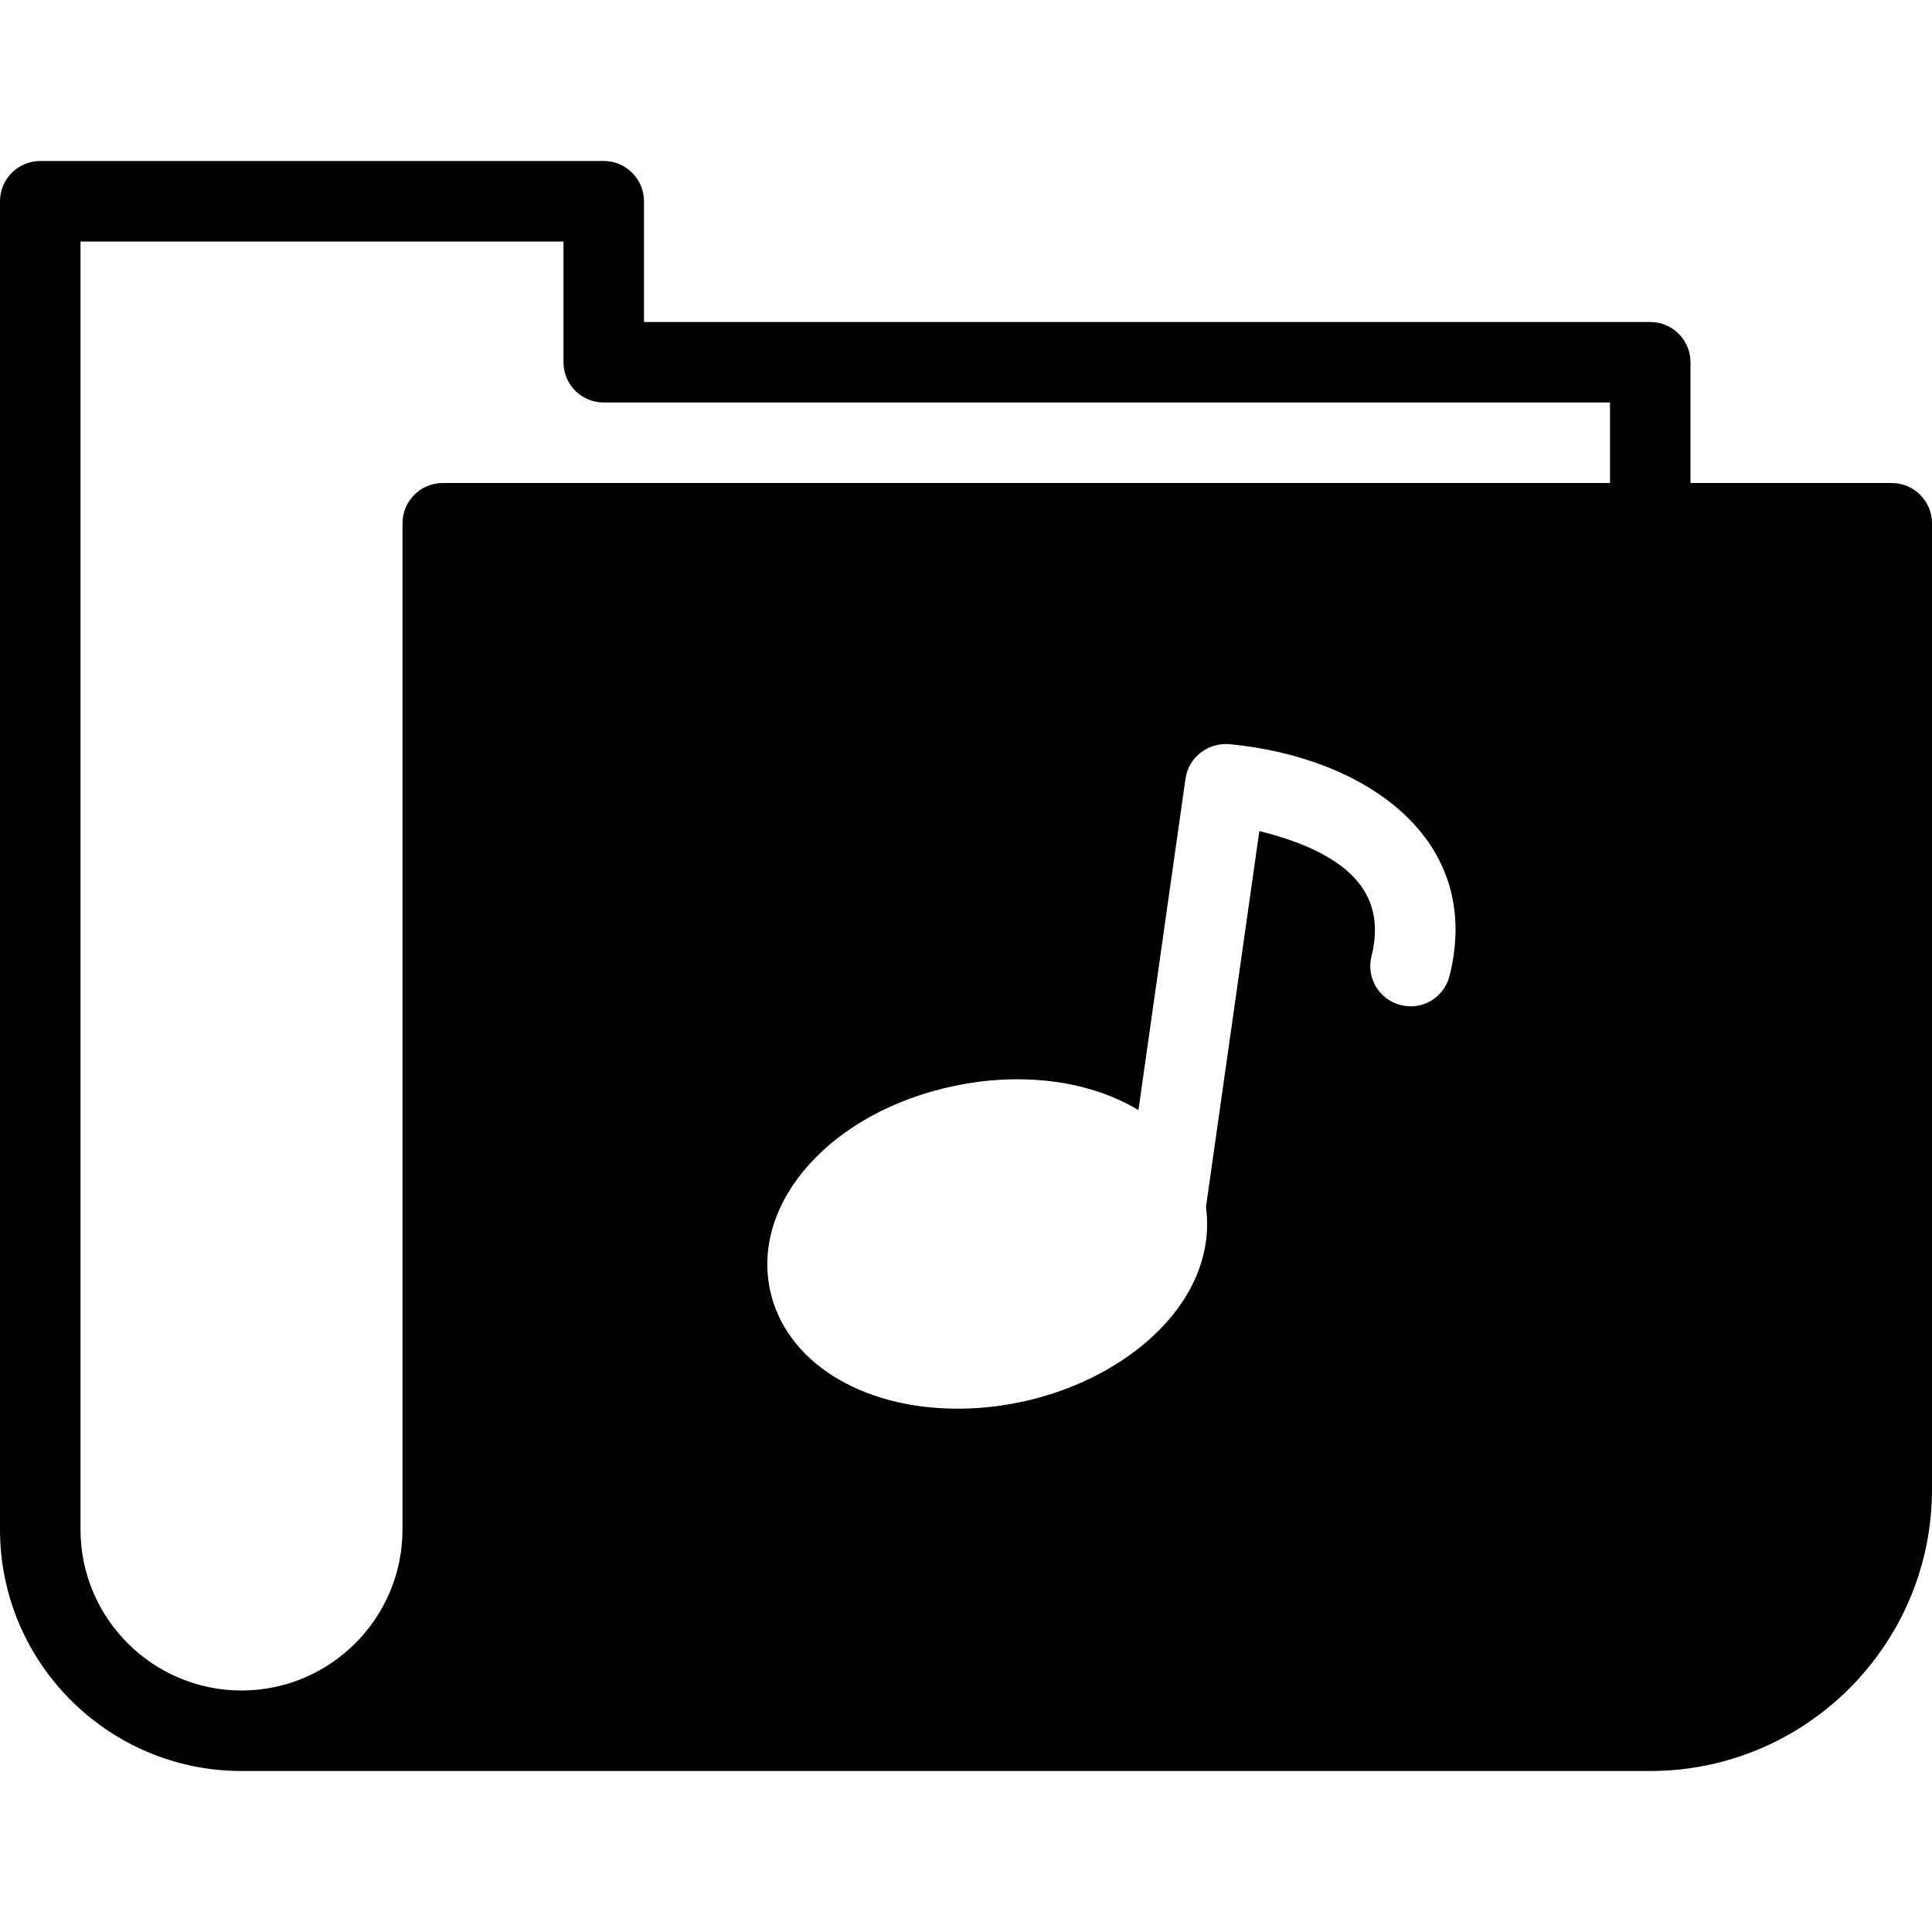 <?xml version="1.0" encoding="utf-8"?>
<!-- Generator: Adobe Illustrator 19.2.1, SVG Export Plug-In . SVG Version: 6.00 Build 0)  -->
<svg version="1.1" xmlns="http://www.w3.org/2000/svg" xmlns:xlink="http://www.w3.org/1999/xlink" x="0px" y="0px" width="24px"
	 height="24px" viewBox="0 0 24 24" enable-background="new 0 0 24 24" xml:space="preserve">
<g id="Filled_Icons">
	<path d="M23.5,6H21V4.5C21,4.225,20.776,4,20.5,4H8V2.5C8,2.225,7.776,2,7.5,2h-7C0.224,2,0,2.225,0,2.5V19c0,1.655,1.346,3,3,3
		h17.5c1.93,0,3.5-1.569,3.5-3.5v-12C24,6.225,23.776,6,23.5,6z M18.007,12.122c-0.067,0.268-0.338,0.433-0.606,0.363
		c-0.268-0.066-0.431-0.338-0.364-0.606c0.15-0.604-0.042-1.22-1.393-1.555l-0.663,4.669c0.182,1.353-1.395,2.506-3.086,2.506
		c-1.207,0-2.144-0.593-2.33-1.477c-0.231-1.102,0.774-2.215,2.288-2.532c0.761-0.161,1.625-0.1,2.289,0.3l0.585-4.119
		c0.038-0.264,0.278-0.447,0.542-0.427C16.971,9.405,18.432,10.427,18.007,12.122z M20,6H5.5C5.224,6,5,6.225,5,6.5V19
		c0,1.103-0.897,2-2,2c-1.102,0-2-0.897-2-2V3h6v1.5C7,4.777,7.224,5,7.5,5H20V6z"/>
</g>
<g id="Invisible_Shape">
	<rect fill="none" width="24" height="24"/>
</g>
</svg>
